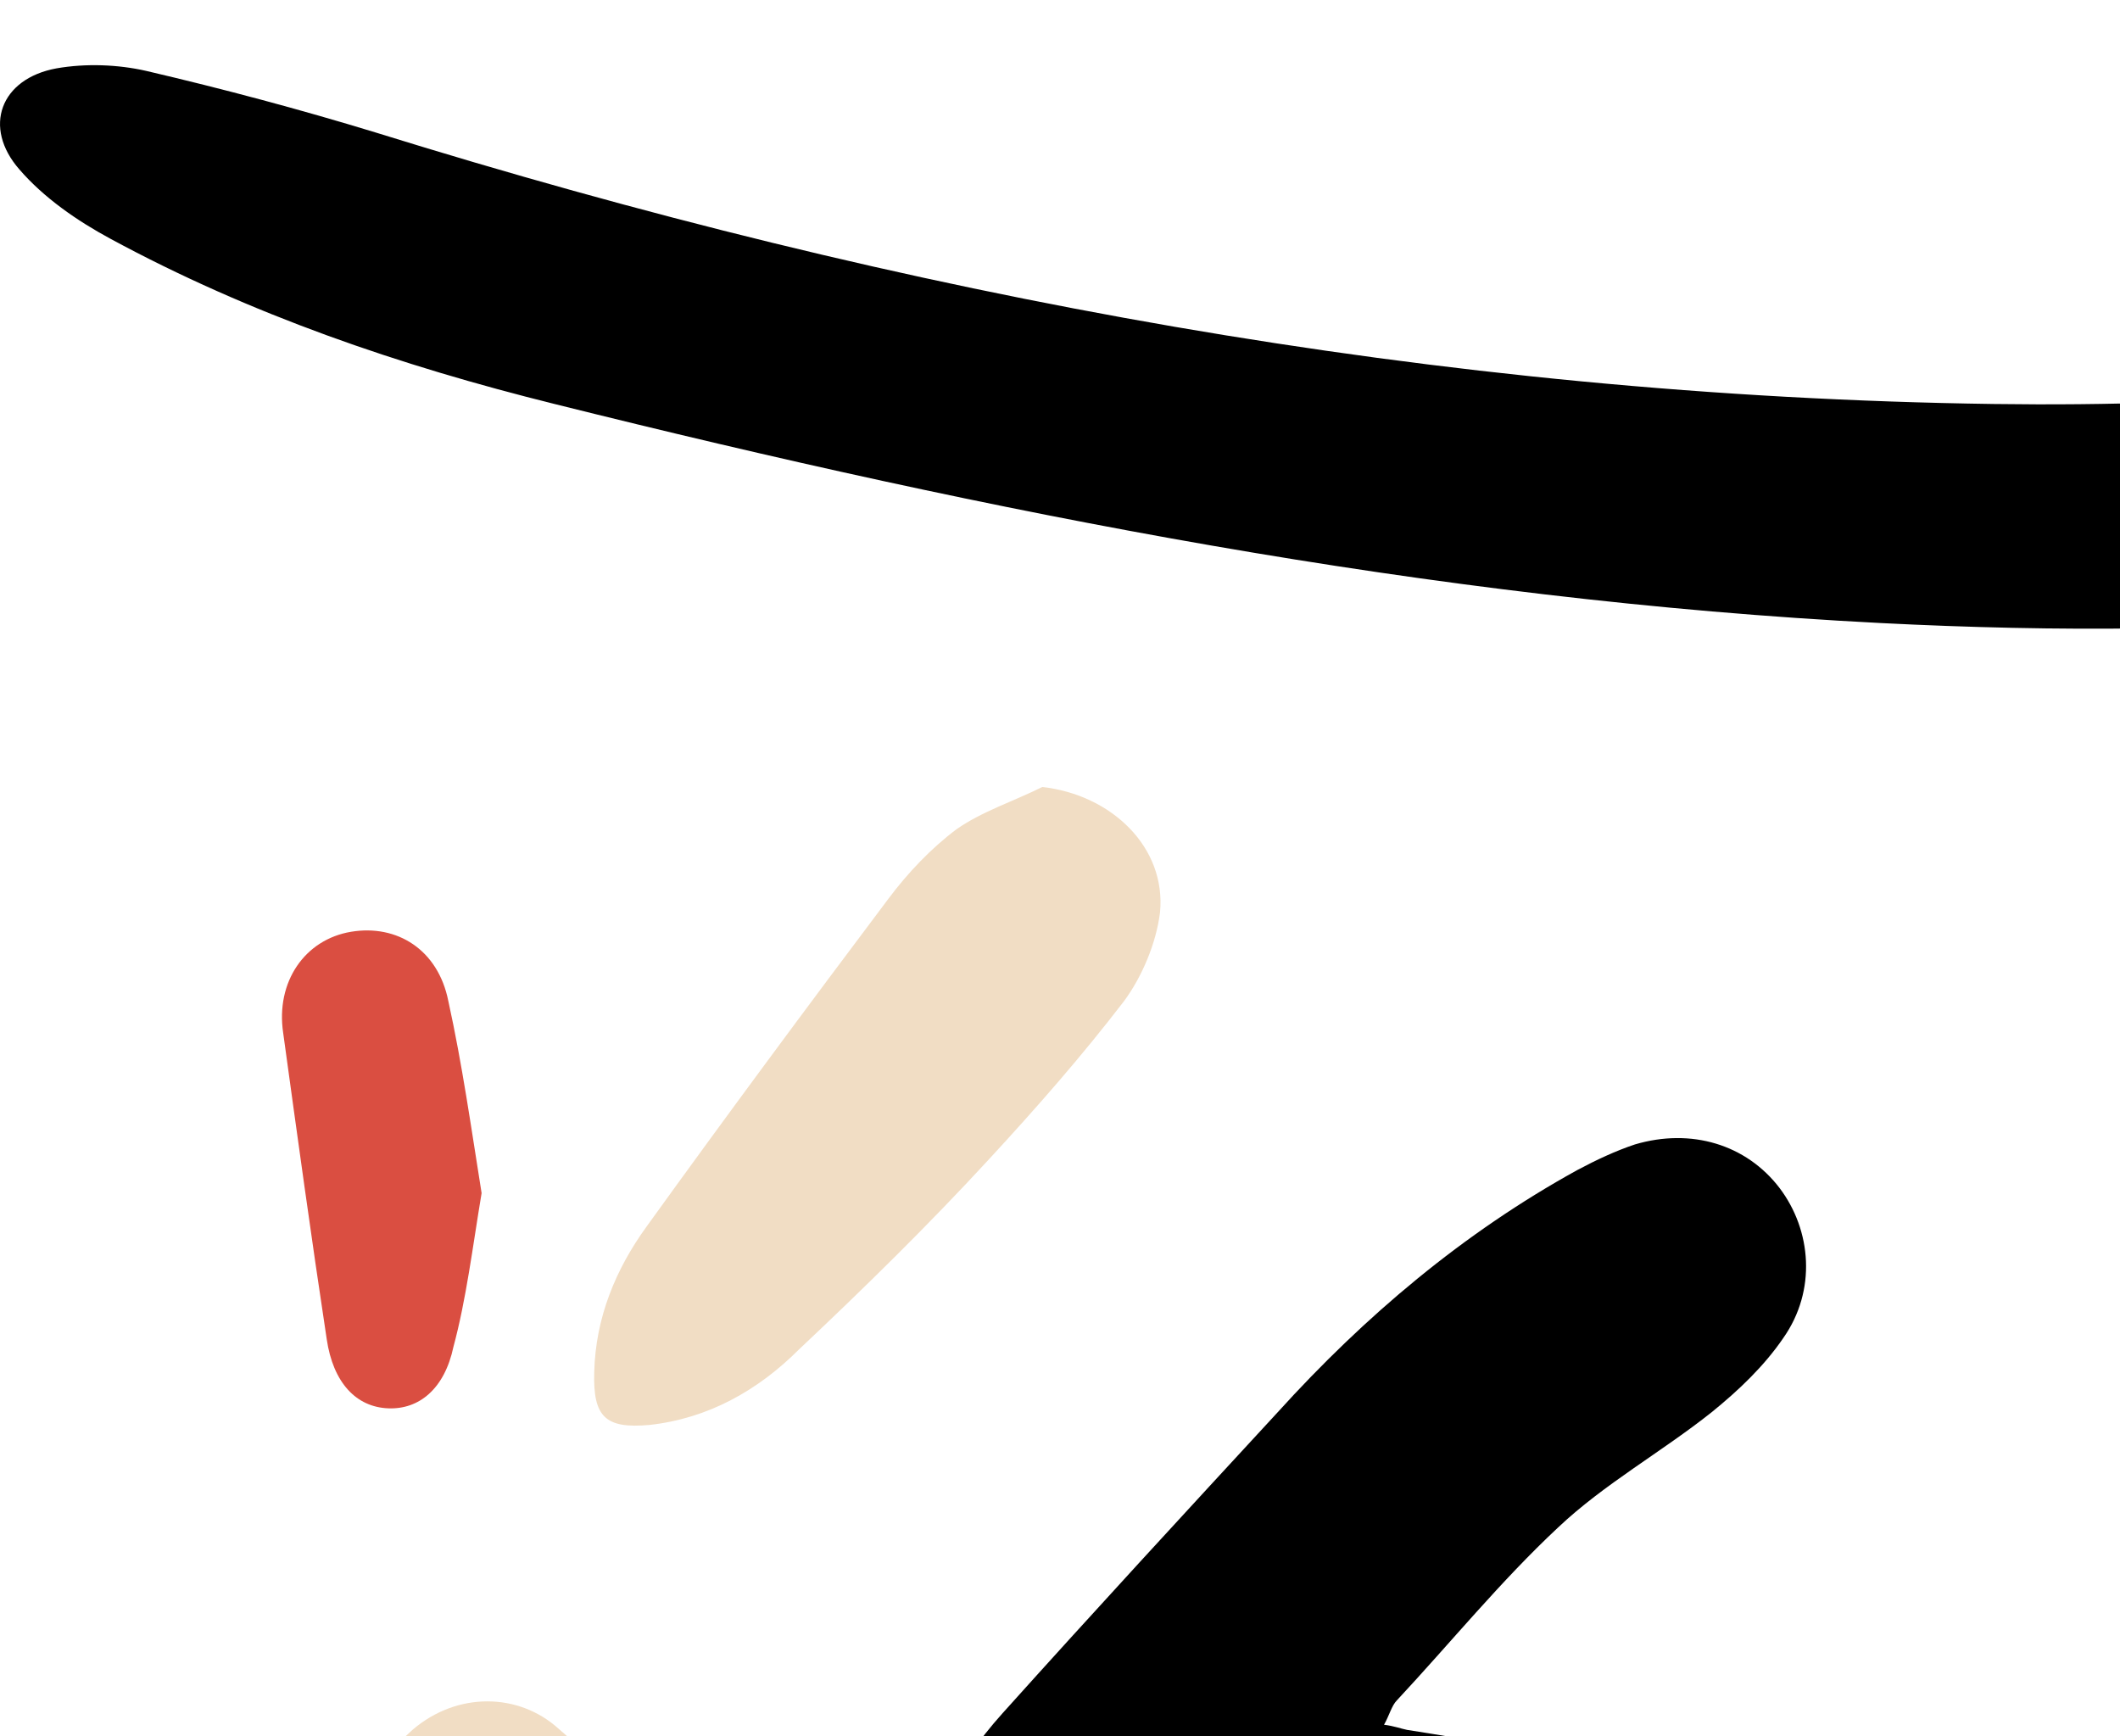 <svg width="116" height="95" viewBox="0 0 116 95" fill="none" xmlns="http://www.w3.org/2000/svg">
<path d="M183.172 16.495C188.005 28.761 177.639 68.712 167.623 76.632C167.413 76.212 167.132 75.791 166.922 75.371C164.471 70.465 161.249 66.189 157.047 62.615C156.276 61.984 155.436 61.353 154.525 60.932C150.253 59.11 145.77 61.984 145.91 66.61C145.98 68.362 146.541 70.254 147.311 71.866C149.832 76.913 152.494 81.959 155.296 86.866C162.3 99.201 168.323 111.958 173.646 125.065C173.926 125.836 174.207 126.536 174.627 127.728C173.506 127.307 172.806 127.097 172.105 126.817C152.774 119.317 133.443 111.748 114.042 104.388C102.065 99.832 89.668 96.608 76.99 94.646C76.64 94.576 76.29 94.435 75.73 94.365C76.01 93.875 76.15 93.314 76.43 93.034C79.372 89.879 82.103 86.515 85.255 83.571C87.776 81.188 90.928 79.436 93.66 77.263C95.131 76.072 96.532 74.74 97.582 73.198C99.403 70.605 99.123 67.311 97.372 64.998C95.551 62.615 92.539 61.703 89.457 62.615C88.407 62.965 87.356 63.456 86.306 64.016C80.072 67.451 74.679 72.007 69.916 77.263C64.873 82.73 59.83 88.197 54.858 93.734C53.527 95.206 52.476 96.818 51.285 98.43C50.935 98.921 50.795 99.482 50.515 100.183C54.437 100.743 58.079 101.024 61.651 101.865C69.216 103.617 76.78 105.299 84.204 107.682C103.466 113.92 122.377 121.14 140.937 129.27C149.482 132.985 158.237 136.139 166.782 139.643C171.265 141.466 175.607 143.638 180.02 145.601C180.72 145.951 181.421 146.302 182.121 146.512C185.273 147.633 188.285 147.493 190.806 145.04C193.328 142.587 193.538 139.573 192.347 136.349C190.456 131.232 188.705 125.976 186.534 120.999C181.771 110.135 176.728 99.482 171.895 88.688C171.615 88.057 171.545 86.936 171.895 86.585C179.95 78.945 184.643 69.343 188.425 59.18C192.207 49.087 194.588 38.714 195.289 27.99C195.709 21.542 195.009 15.234 192.417 9.276C191.296 6.683 189.616 4.23 187.724 2.197C185.273 -0.466 181.491 -0.747 178.689 1.566C158.377 18.318 134.283 22.453 109.069 22.103C78.811 21.682 49.394 16.215 20.538 7.244C16.405 5.982 12.203 4.861 8 3.879C6.459 3.529 4.708 3.459 3.097 3.739C0.016 4.3 -0.965 6.963 1.066 9.276C2.397 10.818 4.218 12.08 6.039 13.061C13.674 17.196 21.868 20 30.343 22.103C54.227 28.06 78.251 32.826 102.905 34.088C122.166 35.069 141.217 33.948 159.568 27.359C167.763 24.626 175.677 21.192 183.172 16.495Z" fill="black"/>
<path d="M57.029 43.059C55.488 43.83 53.737 44.39 52.336 45.371C50.935 46.423 49.674 47.755 48.624 49.156C44.141 55.114 39.728 61.072 35.386 67.099C33.705 69.412 32.584 72.076 32.514 75.09C32.444 77.543 33.145 78.174 35.526 77.963C38.748 77.613 41.48 76.071 43.721 73.828C47.293 70.464 50.795 67.029 54.087 63.455C56.678 60.651 59.2 57.777 61.511 54.764C62.492 53.432 63.262 51.609 63.472 49.927C63.822 46.353 60.811 43.479 57.029 43.059Z" fill="#F1DDC4"/>
<path d="M18.507 107.472C18.577 109.504 18.507 111.257 18.787 112.939C19.347 116.584 21.939 118.196 25.441 117.074C27.892 116.303 30.343 115.252 32.865 114.551C35.526 113.85 38.328 113.429 40.99 112.869C41.27 112.799 41.62 112.869 41.97 112.799C43.931 112.588 45.542 111.747 46.173 109.785C46.803 107.962 46.173 106.07 44.352 104.738C41.62 102.776 38.748 100.954 36.017 98.991C34.126 97.589 32.305 96.117 30.554 94.575C28.382 92.613 25.02 92.543 22.569 94.645C20.678 96.328 19.627 98.5 19.277 100.954C18.857 103.266 18.717 105.509 18.507 107.472Z" fill="#F1DDC4"/>
<path d="M26.352 65.278C25.791 61.773 25.301 58.269 24.53 54.764C23.97 51.961 21.729 50.559 19.207 50.98C16.686 51.4 15.075 53.713 15.495 56.517C16.266 62.124 17.036 67.731 17.877 73.268C18.227 75.651 19.488 76.983 21.239 77.053C22.92 77.123 24.32 76.002 24.811 73.689C25.511 71.096 25.861 68.222 26.352 65.278Z" fill="#DA4E41"/>
</svg>
